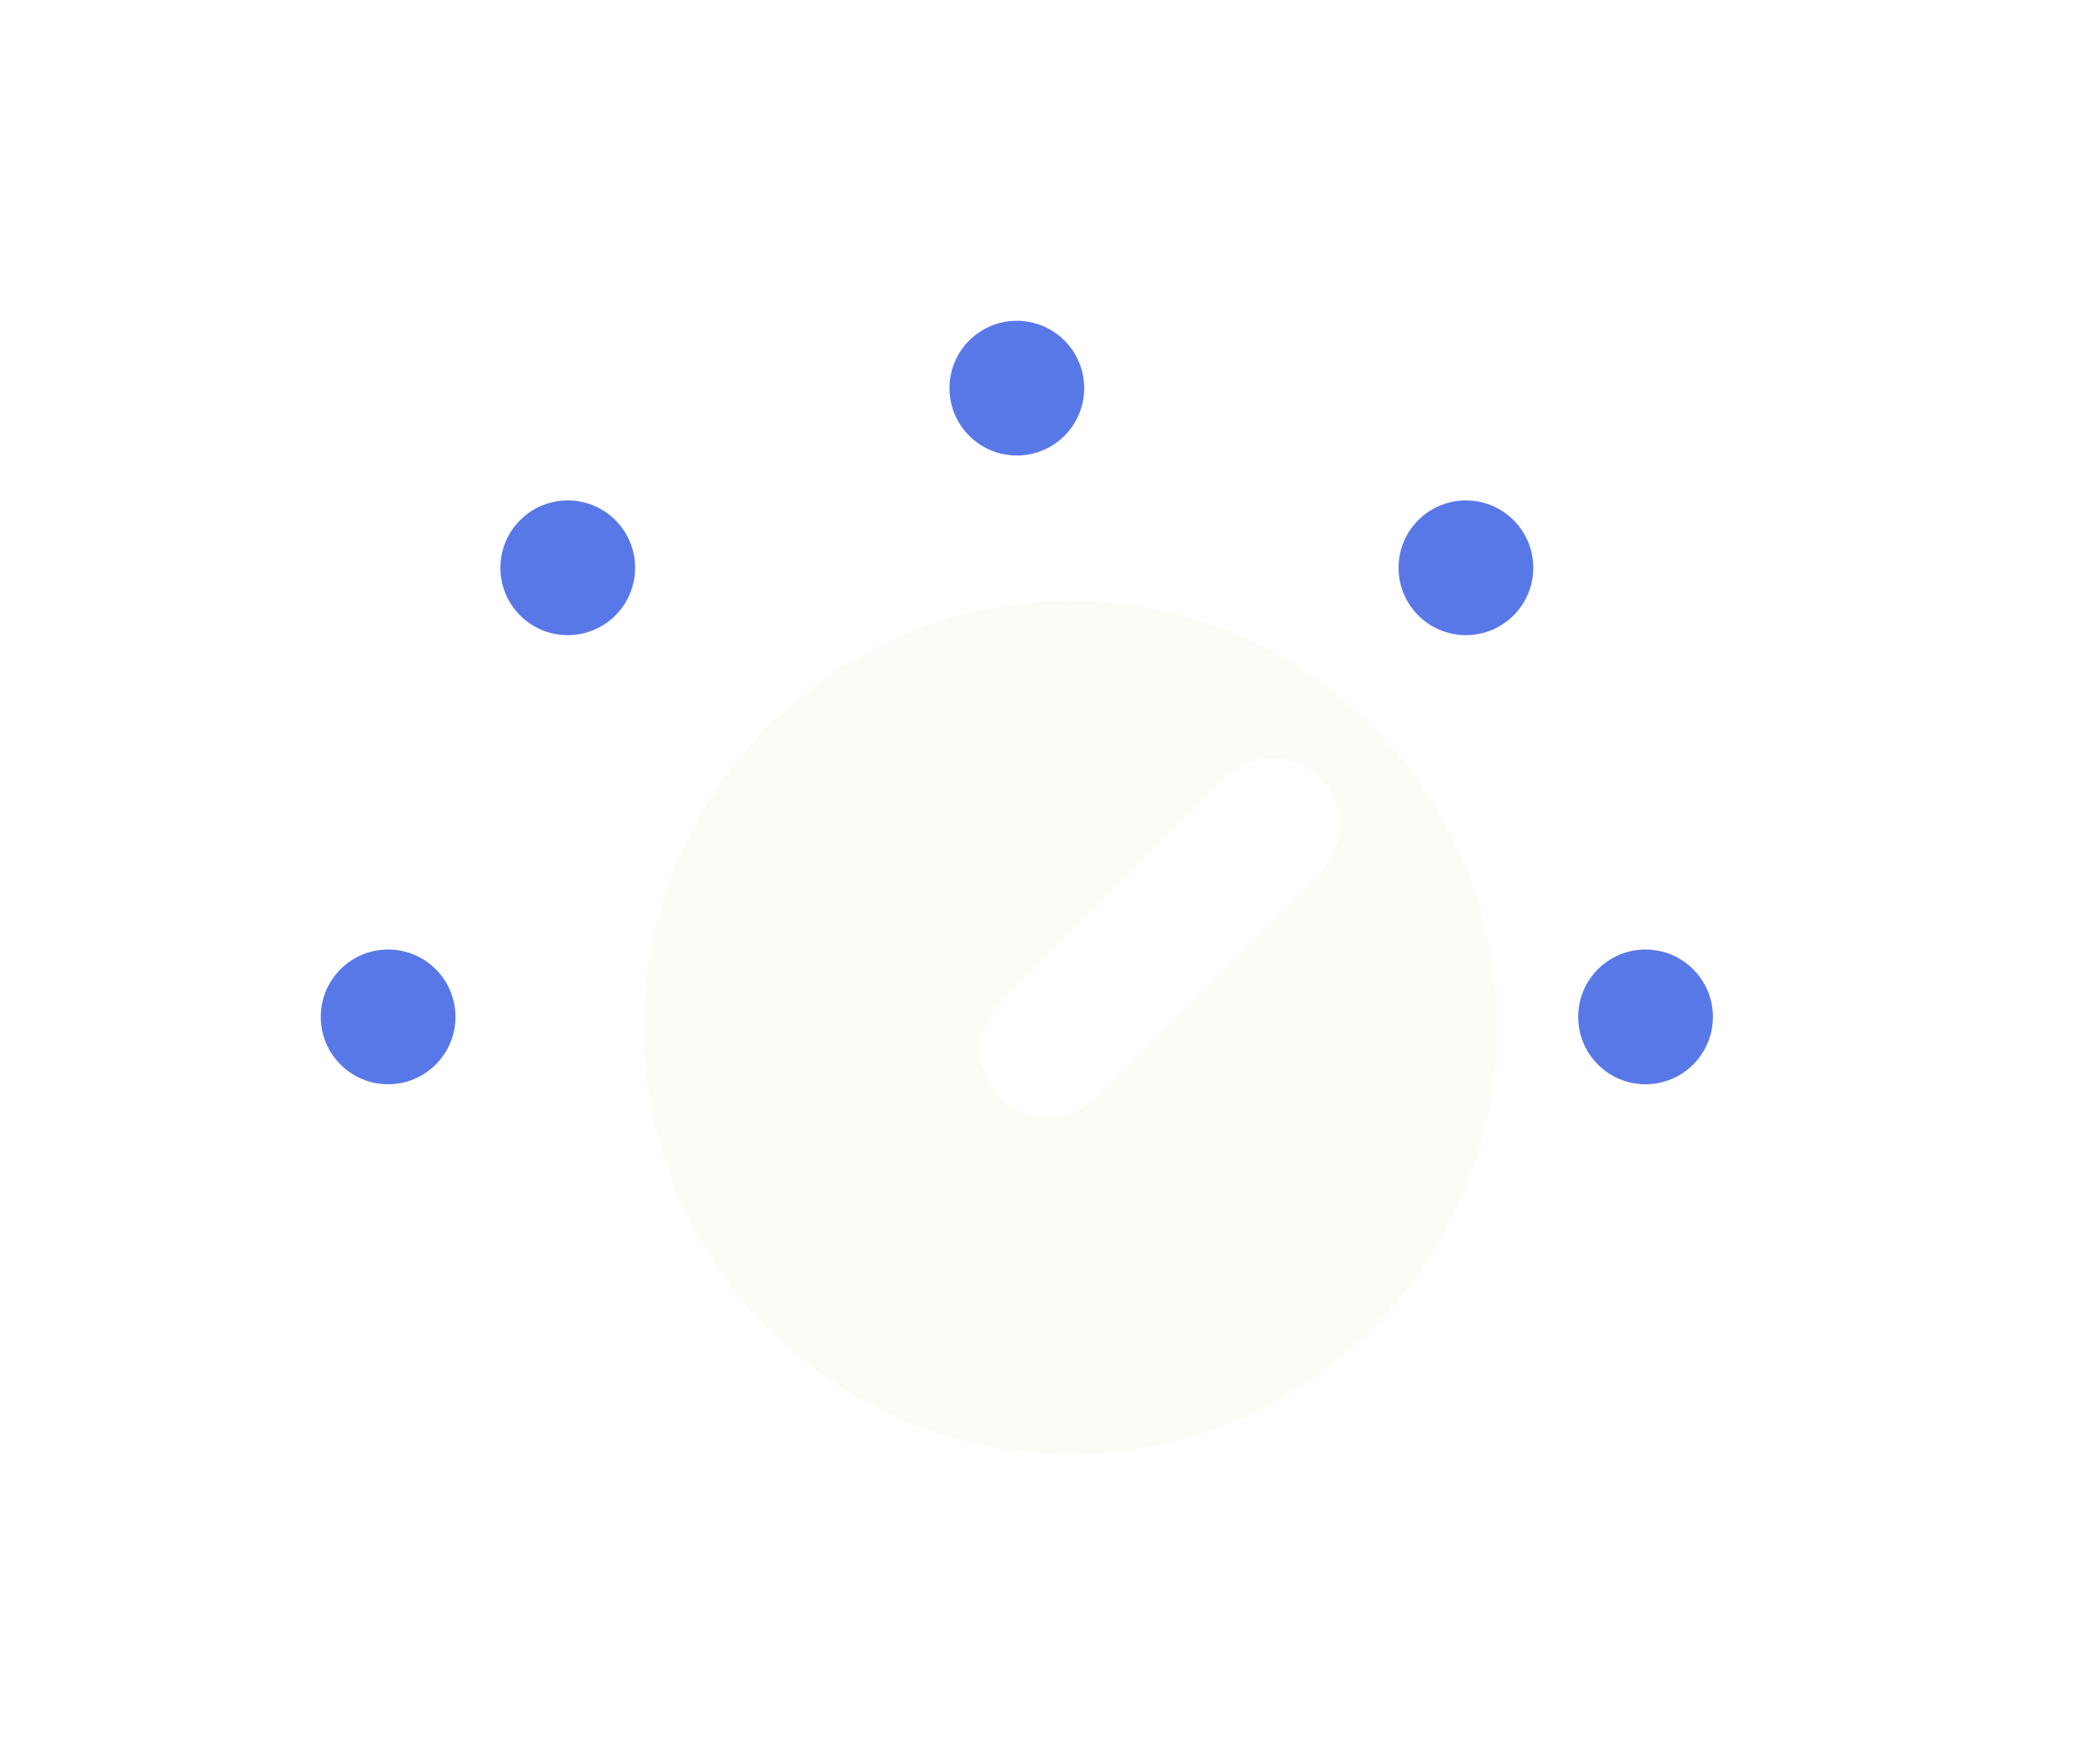 <svg width="39" height="33" viewBox="0 0 39 33" fill="none" xmlns="http://www.w3.org/2000/svg">
<g filter="url(#filter0_d_212_67)">
<g filter="url(#filter1_ii_212_67)">
<path fill-rule="evenodd" clip-rule="evenodd" d="M19.02 25C23.427 25 27 21.427 27 17.02C27 12.613 23.427 9.04 19.02 9.04C14.613 9.04 11.04 12.613 11.04 17.02C11.04 21.427 14.613 25 19.02 25ZM23.691 14.131C24.183 13.639 24.183 12.841 23.691 12.349C23.199 11.857 22.401 11.857 21.909 12.349L17.709 16.549C17.217 17.041 17.217 17.839 17.709 18.331C18.201 18.823 18.999 18.823 19.491 18.331L23.691 14.131Z" fill="#FDFBF7"/>
</g>
<circle cx="7.26" cy="17.02" r="1.26" fill="#5978E8"/>
<circle cx="30.78" cy="17.02" r="1.26" fill="#5978E8"/>
<circle cx="27.42" cy="8.62" r="1.26" fill="#5978E8"/>
<circle cx="10.62" cy="8.62" r="1.26" fill="#5978E8"/>
<circle cx="19.02" cy="5.26" r="1.26" fill="#5978E8"/>
</g>
<defs>
<filter id="filter0_d_212_67" x="0" y="0" width="38.04" height="33" filterUnits="userSpaceOnUse" color-interpolation-filters="sRGB">
<feFlood flood-opacity="0" result="BackgroundImageFix"/>
<feColorMatrix in="SourceAlpha" type="matrix" values="0 0 0 0 0 0 0 0 0 0 0 0 0 0 0 0 0 0 127 0" result="hardAlpha"/>
<feOffset dy="2"/>
<feGaussianBlur stdDeviation="3"/>
<feColorMatrix type="matrix" values="0 0 0 0 1 0 0 0 0 1 0 0 0 0 1 0 0 0 0.15 0"/>
<feBlend mode="normal" in2="BackgroundImageFix" result="effect1_dropShadow_212_67"/>
<feBlend mode="normal" in="SourceGraphic" in2="effect1_dropShadow_212_67" result="shape"/>
</filter>
<filter id="filter1_ii_212_67" x="11.04" y="9.04" width="16.76" height="16.16" filterUnits="userSpaceOnUse" color-interpolation-filters="sRGB">
<feFlood flood-opacity="0" result="BackgroundImageFix"/>
<feBlend mode="normal" in="SourceGraphic" in2="BackgroundImageFix" result="shape"/>
<feColorMatrix in="SourceAlpha" type="matrix" values="0 0 0 0 0 0 0 0 0 0 0 0 0 0 0 0 0 0 127 0" result="hardAlpha"/>
<feOffset dx="1"/>
<feGaussianBlur stdDeviation="0.4"/>
<feComposite in2="hardAlpha" operator="arithmetic" k2="-1" k3="1"/>
<feColorMatrix type="matrix" values="0 0 0 0 0 0 0 0 0 0 0 0 0 0 0 0 0 0 0.7 0"/>
<feBlend mode="normal" in2="shape" result="effect1_innerShadow_212_67"/>
<feColorMatrix in="SourceAlpha" type="matrix" values="0 0 0 0 0 0 0 0 0 0 0 0 0 0 0 0 0 0 127 0" result="hardAlpha"/>
<feOffset dy="0.2"/>
<feGaussianBlur stdDeviation="0.25"/>
<feComposite in2="hardAlpha" operator="arithmetic" k2="-1" k3="1"/>
<feColorMatrix type="matrix" values="0 0 0 0 0.769 0 0 0 0 0.769 0 0 0 0 0.769 0 0 0 1 0"/>
<feBlend mode="normal" in2="effect1_innerShadow_212_67" result="effect2_innerShadow_212_67"/>
</filter>
</defs>
</svg>
